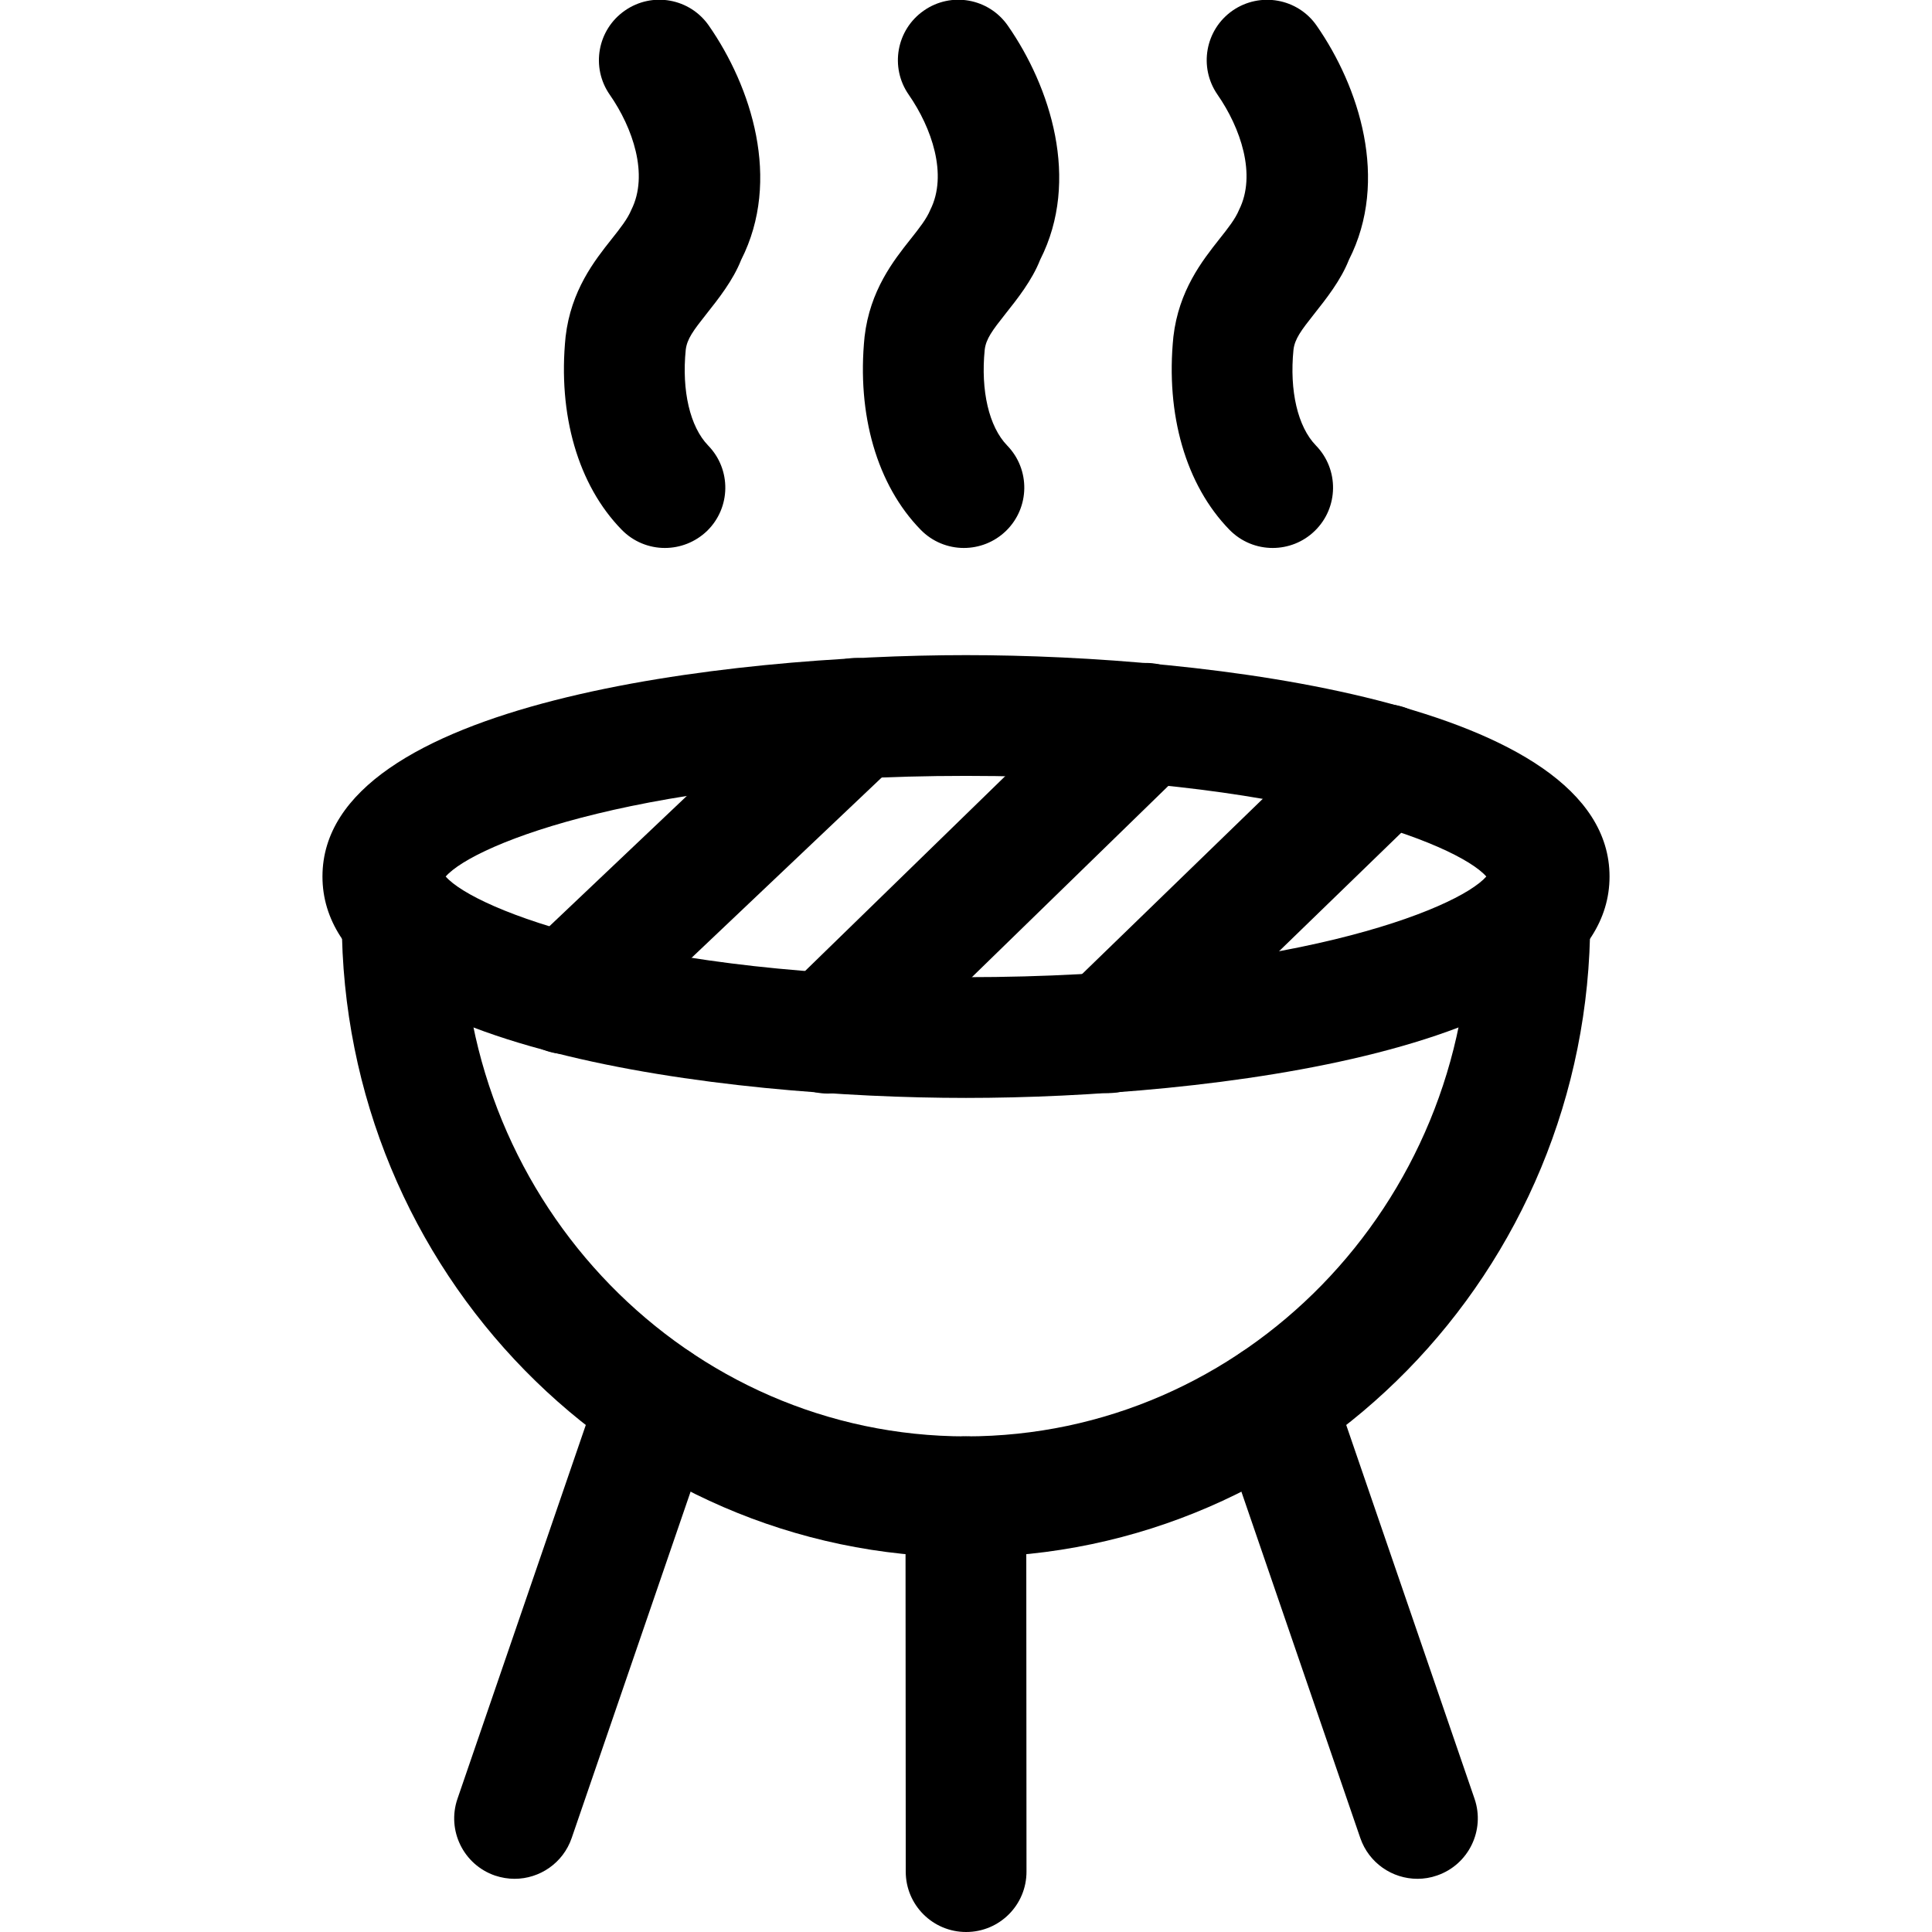 <svg xmlns="http://www.w3.org/2000/svg" viewBox="0 0 32 32"><!--! Font Icona - https://fonticona.com | License - https://fonticona.com/license | Copyright 2022 FontIcona.com --><path d="M16,18.185c-3.959,0-10.659-0.772-10.659-3.667s6.7-3.667,10.659-3.667s10.659,0.772,10.659,3.667S19.959,18.185,16,18.185z M7.382,14.518c0.483,0.551,3.33,1.667,8.618,1.667s8.134-1.116,8.618-1.667c-0.483-0.551-3.329-1.667-8.618-1.667S7.865,13.967,7.382,14.518z M24.673,14.597h0.01H24.673z"/><path d="M16,25.791c-5.701,0-10.339-4.733-10.339-10.552c0-0.553,0.448-1,1-1s1,0.447,1,1c0,4.716,3.741,8.552,8.339,8.552s8.339-3.836,8.339-8.552c0-0.553,0.448-1,1-1s1,0.447,1,1C26.339,21.058,21.701,25.791,16,25.791z"/><path d="M9.375,17.459c-0.265,0-0.529-0.104-0.726-0.312c-0.38-0.401-0.363-1.034,0.038-1.414l4.811-4.562c0.401-0.379,1.034-0.362,1.414,0.037c0.38,0.401,0.363,1.034-0.038,1.414l-4.811,4.562C9.87,17.368,9.622,17.459,9.375,17.459z"/><path d="M13.71,18.113c-0.26,0-0.521-0.102-0.716-0.303c-0.385-0.396-0.377-1.028,0.019-1.414l5.272-5.133c0.396-0.384,1.029-0.376,1.414,0.02c0.385,0.396,0.377,1.028-0.019,1.414l-5.272,5.133C14.213,18.018,13.961,18.113,13.71,18.113z"/><path d="M18.358,18.105c-0.261,0-0.522-0.102-0.718-0.304c-0.385-0.396-0.375-1.029,0.021-1.414l4.581-4.442c0.396-0.384,1.03-0.375,1.414,0.021c0.385,0.396,0.375,1.029-0.021,1.414l-4.581,4.442C18.86,18.011,18.609,18.105,18.358,18.105z"/><path d="M16.002,32c-0.552,0-1-0.447-1-0.999l-0.004-6.209c0-0.553,0.447-1.001,1-1.001h0c0.552,0,1,0.447,1,0.999l0.004,6.209C17.003,31.552,16.556,32,16.002,32L16.002,32z"/><path d="M23.477,31.119c-0.416,0-0.803-0.261-0.946-0.675l-2.364-6.886c-0.179-0.522,0.099-1.092,0.621-1.271c0.522-0.182,1.091,0.099,1.271,0.62l2.364,6.886c0.179,0.522-0.099,1.092-0.621,1.271C23.694,31.102,23.584,31.119,23.477,31.119z"/><path d="M8.523,31.119c-0.107,0-0.217-0.018-0.325-0.054c-0.522-0.18-0.8-0.749-0.621-1.271l2.364-6.886c0.179-0.522,0.747-0.8,1.271-0.622c0.522,0.18,0.8,0.749,0.621,1.271l-2.364,6.886C9.326,30.859,8.938,31.119,8.523,31.119z"/><path d="M11.012,9.076c-0.26,0-0.521-0.102-0.716-0.303C9.575,8.035,9.237,6.868,9.368,5.577c0.089-0.767,0.479-1.26,0.764-1.619c0.142-0.179,0.264-0.334,0.325-0.483c0.292-0.582,0.023-1.36-0.358-1.907c-0.315-0.453-0.204-1.076,0.25-1.392c0.455-0.318,1.078-0.204,1.392,0.249c0.7,1.006,1.208,2.553,0.535,3.879c-0.133,0.338-0.378,0.647-0.575,0.896c-0.217,0.274-0.322,0.414-0.343,0.594c-0.068,0.677,0.07,1.275,0.372,1.586c0.385,0.396,0.377,1.028-0.019,1.414C11.515,8.982,11.263,9.076,11.012,9.076z"/><path d="M15.964,9.076c-0.26,0-0.521-0.102-0.716-0.303c-0.721-0.739-1.059-1.905-0.928-3.196c0.089-0.767,0.479-1.26,0.764-1.619c0.142-0.179,0.264-0.334,0.325-0.483c0.292-0.582,0.022-1.36-0.358-1.907c-0.315-0.453-0.204-1.076,0.25-1.392c0.454-0.318,1.077-0.204,1.392,0.249c0.7,1.006,1.208,2.553,0.535,3.878c-0.133,0.339-0.378,0.648-0.575,0.896c-0.217,0.274-0.322,0.414-0.343,0.594c-0.068,0.677,0.07,1.275,0.372,1.586c0.385,0.396,0.377,1.028-0.019,1.414C16.468,8.982,16.216,9.076,15.964,9.076z"/><path d="M21.079,9.076c-0.26,0-0.52-0.101-0.716-0.302c-0.721-0.74-1.059-1.905-0.928-3.197c0.089-0.767,0.479-1.259,0.763-1.619c0.142-0.179,0.264-0.333,0.325-0.483c0.292-0.582,0.023-1.36-0.357-1.907c-0.315-0.454-0.204-1.077,0.25-1.393c0.455-0.314,1.078-0.203,1.392,0.25c0.7,1.007,1.208,2.554,0.534,3.879c-0.133,0.338-0.378,0.647-0.575,0.896c-0.217,0.274-0.322,0.414-0.343,0.594c-0.068,0.678,0.07,1.275,0.372,1.585c0.385,0.396,0.377,1.029-0.019,1.414C21.583,8.982,21.331,9.076,21.079,9.076z"/></svg>